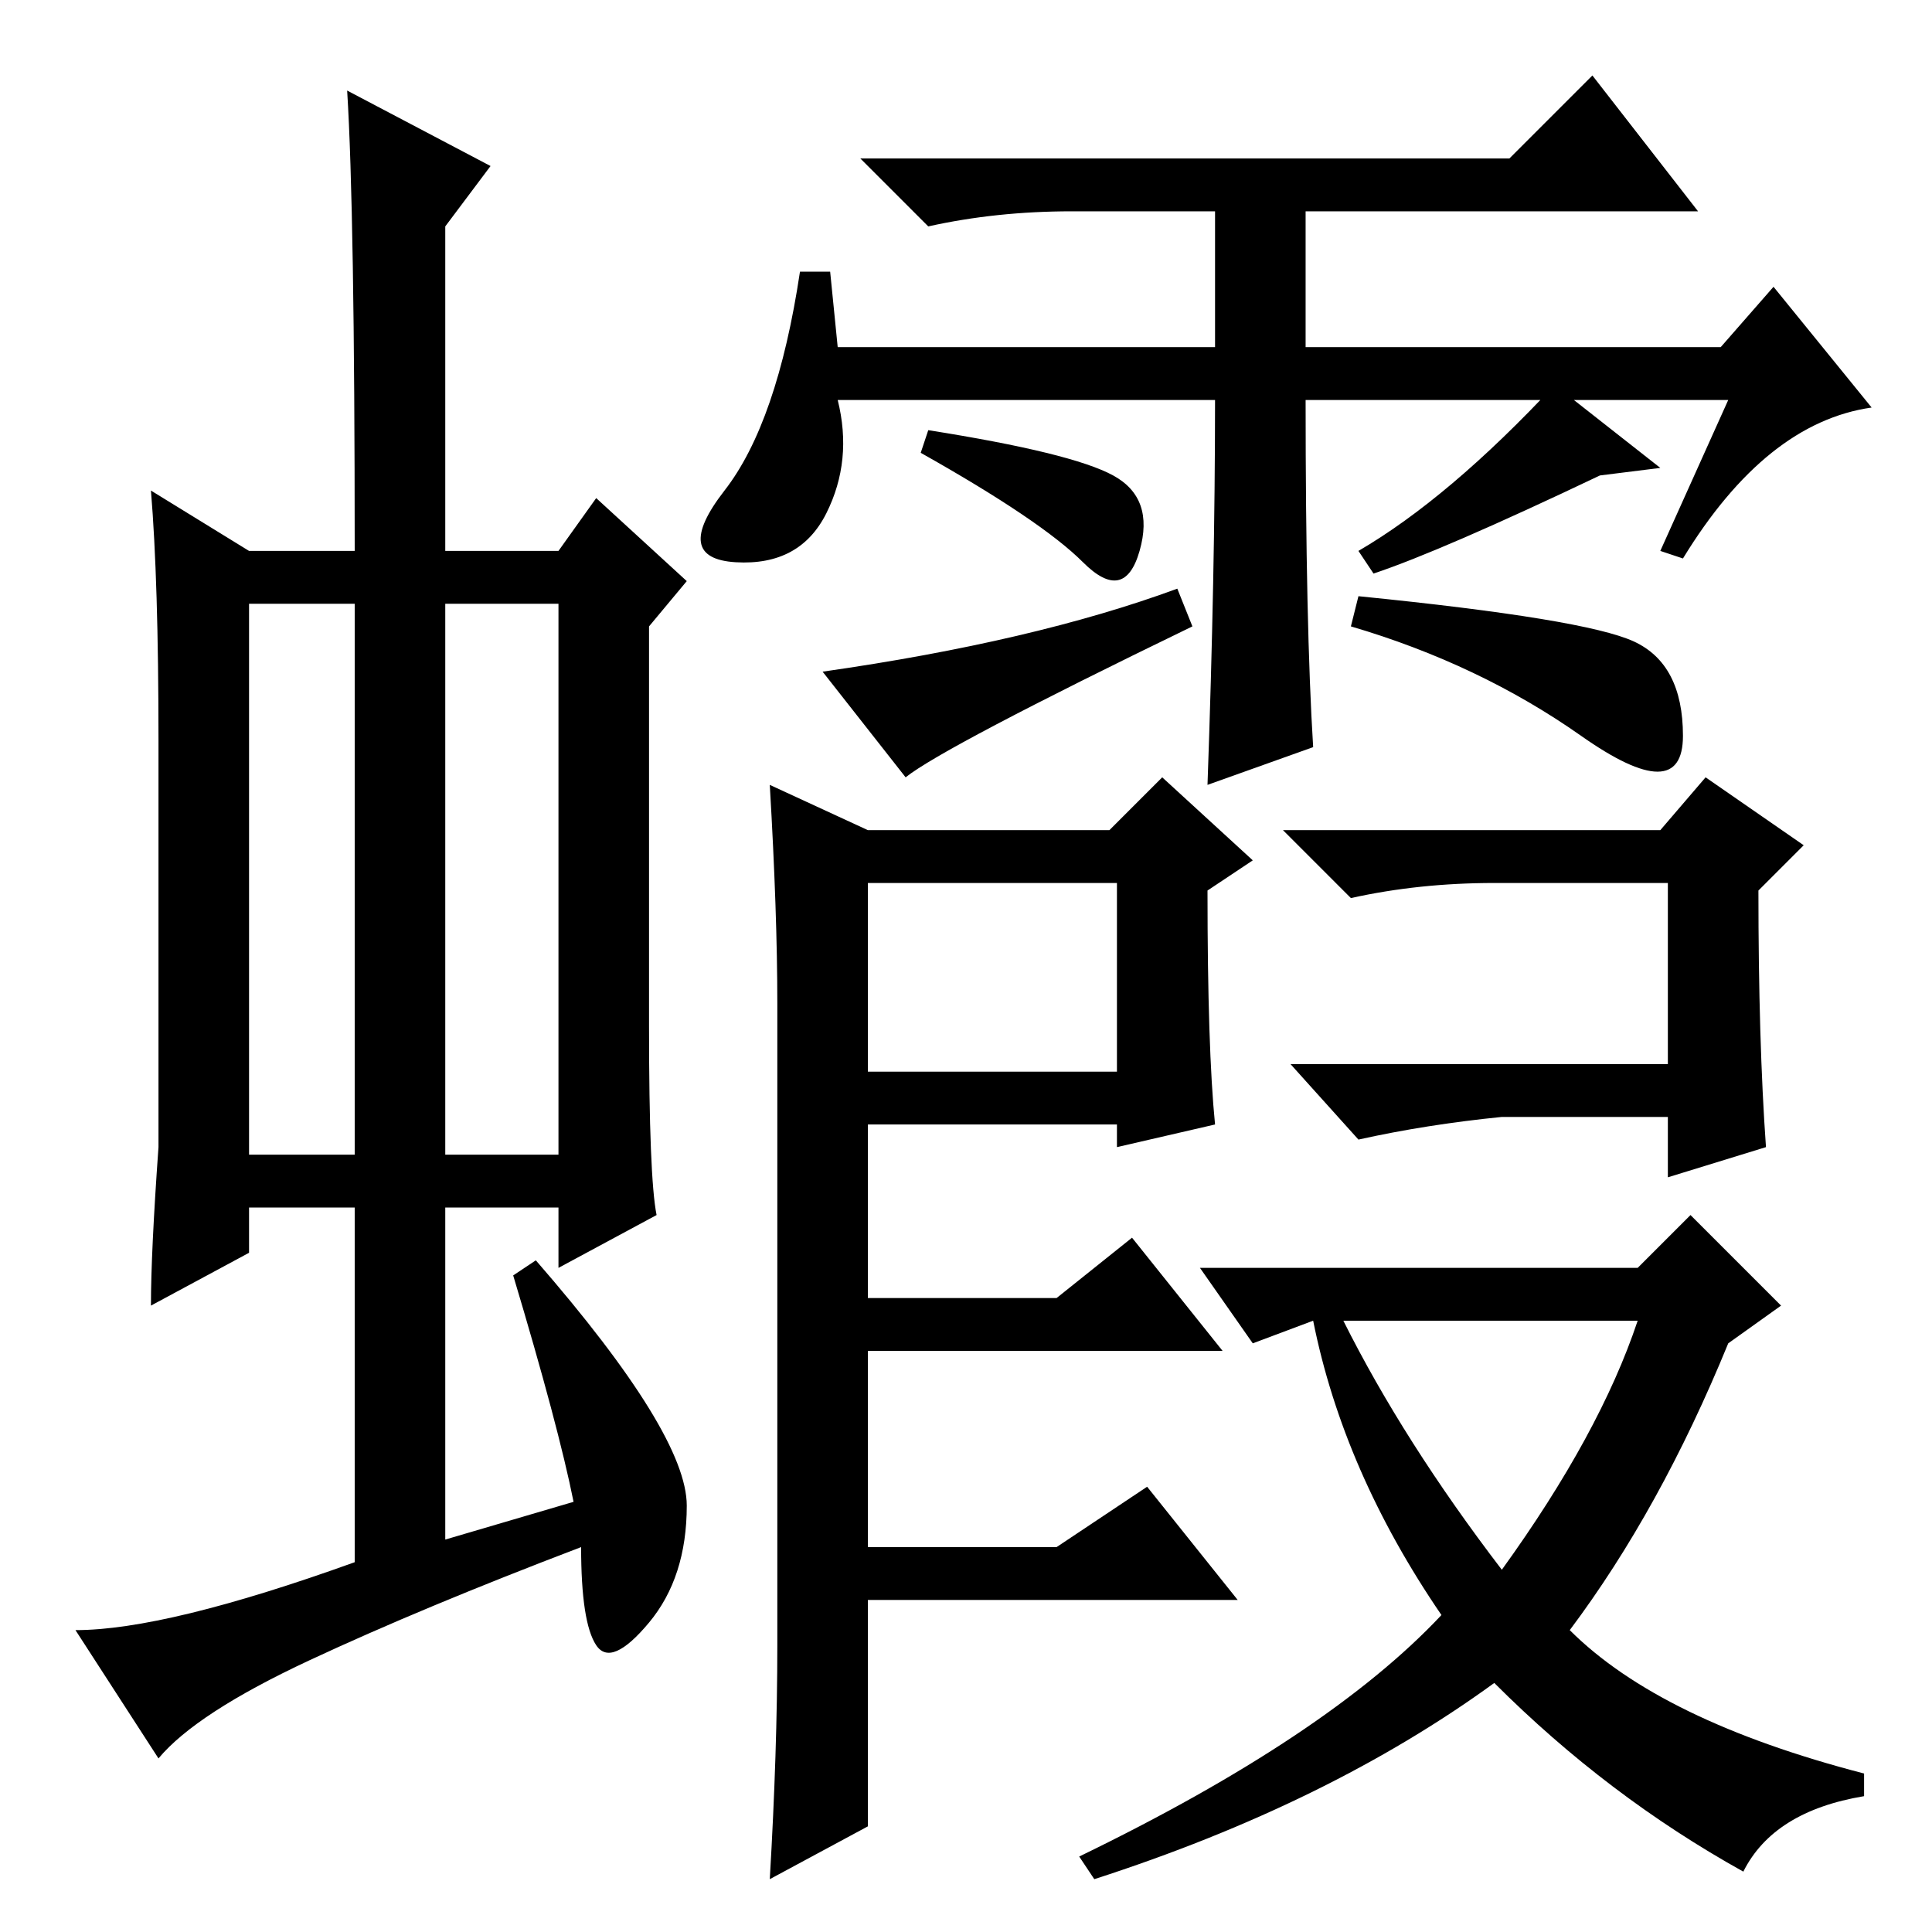<?xml version="1.0" standalone="no"?>
<!DOCTYPE svg PUBLIC "-//W3C//DTD SVG 1.1//EN" "http://www.w3.org/Graphics/SVG/1.1/DTD/svg11.dtd" >
<svg xmlns="http://www.w3.org/2000/svg" xmlns:xlink="http://www.w3.org/1999/xlink" version="1.1" viewBox="0 -36 256 256">
  <g transform="matrix(1 0 0 -1 0 220)">
   <path fill="currentColor"
d="M33 103h14v73h-14v-73zM59 103h15v73h-15v-73zM47 49v47h-14v-6l-13 -7q0 7 1 21v54q0 21 -1 33l13 -8h14q0 45 -1 61l19 -10l-6 -8v-43h15l5 7l12 -11l-5 -6v-53q0 -20 1 -25l-13 -7v8h-15v-44l17 5q-2 10 -8 30l3 2q20 -23 20 -32.5t-5 -15.5t-7 -3t-2 13
q-21 -8 -36 -15t-20 -13l-11 17q12 0 37 9zM229 203h-56q0 -30 1 -46l-14 -5q1 28 1 51h-50q2 -8 -1.5 -15t-12 -6.5t-1.5 9.5t10 29h4l1 -10h50v18h-19q-10 0 -19 -2l-9 9h86l11 11l14 -18h-52v-18h55l7 8l13 -16q-14 -2 -25 -20l-3 1zM103 38v85q0 12 -1 29l13 -6h32l7 7
l12 -11l-6 -4q0 -21 1 -31l-13 -3v3h-33v-23h25l10 8l12 -15h-47v-26h25l12 8l12 -15h-49v-30l-13 -7q1 17 1 31zM115 114h33v25h-33v-25zM199 48q13 18 18 33h-39q8 -16 21 -33zM231 8q-18 10 -33 25q-22 -16 -53 -26l-2 3q33 16 48 32q-13 19 -17 39l-8 -3l-7 10h58l7 7
l12 -12l-7 -5q-9 -22 -21 -38q12 -12 39 -19v-3q-12 -2 -16 -10zM234 104l-13 -4v8h-22q-10 -1 -19 -3l-9 10h50v24h-23q-10 0 -19 -2l-9 9h50l6 7l13 -9l-6 -6q0 -20 1 -34zM122 196l1 3q19 -3 24.5 -6t3.5 -10t-7.5 -1.5t-21.5 14.5zM120 153l-11 14q28 4 47 11l2 -5
q-33 -16 -38 -20zM179 173l1 4q30 -3 36.5 -6t6.5 -12.5t-13.5 0t-30.5 14.5zM182 180l-2 3q12 7 26 22l14 -11l-8 -1q-21 -10 -30 -13z" />
  </g>

</svg>
